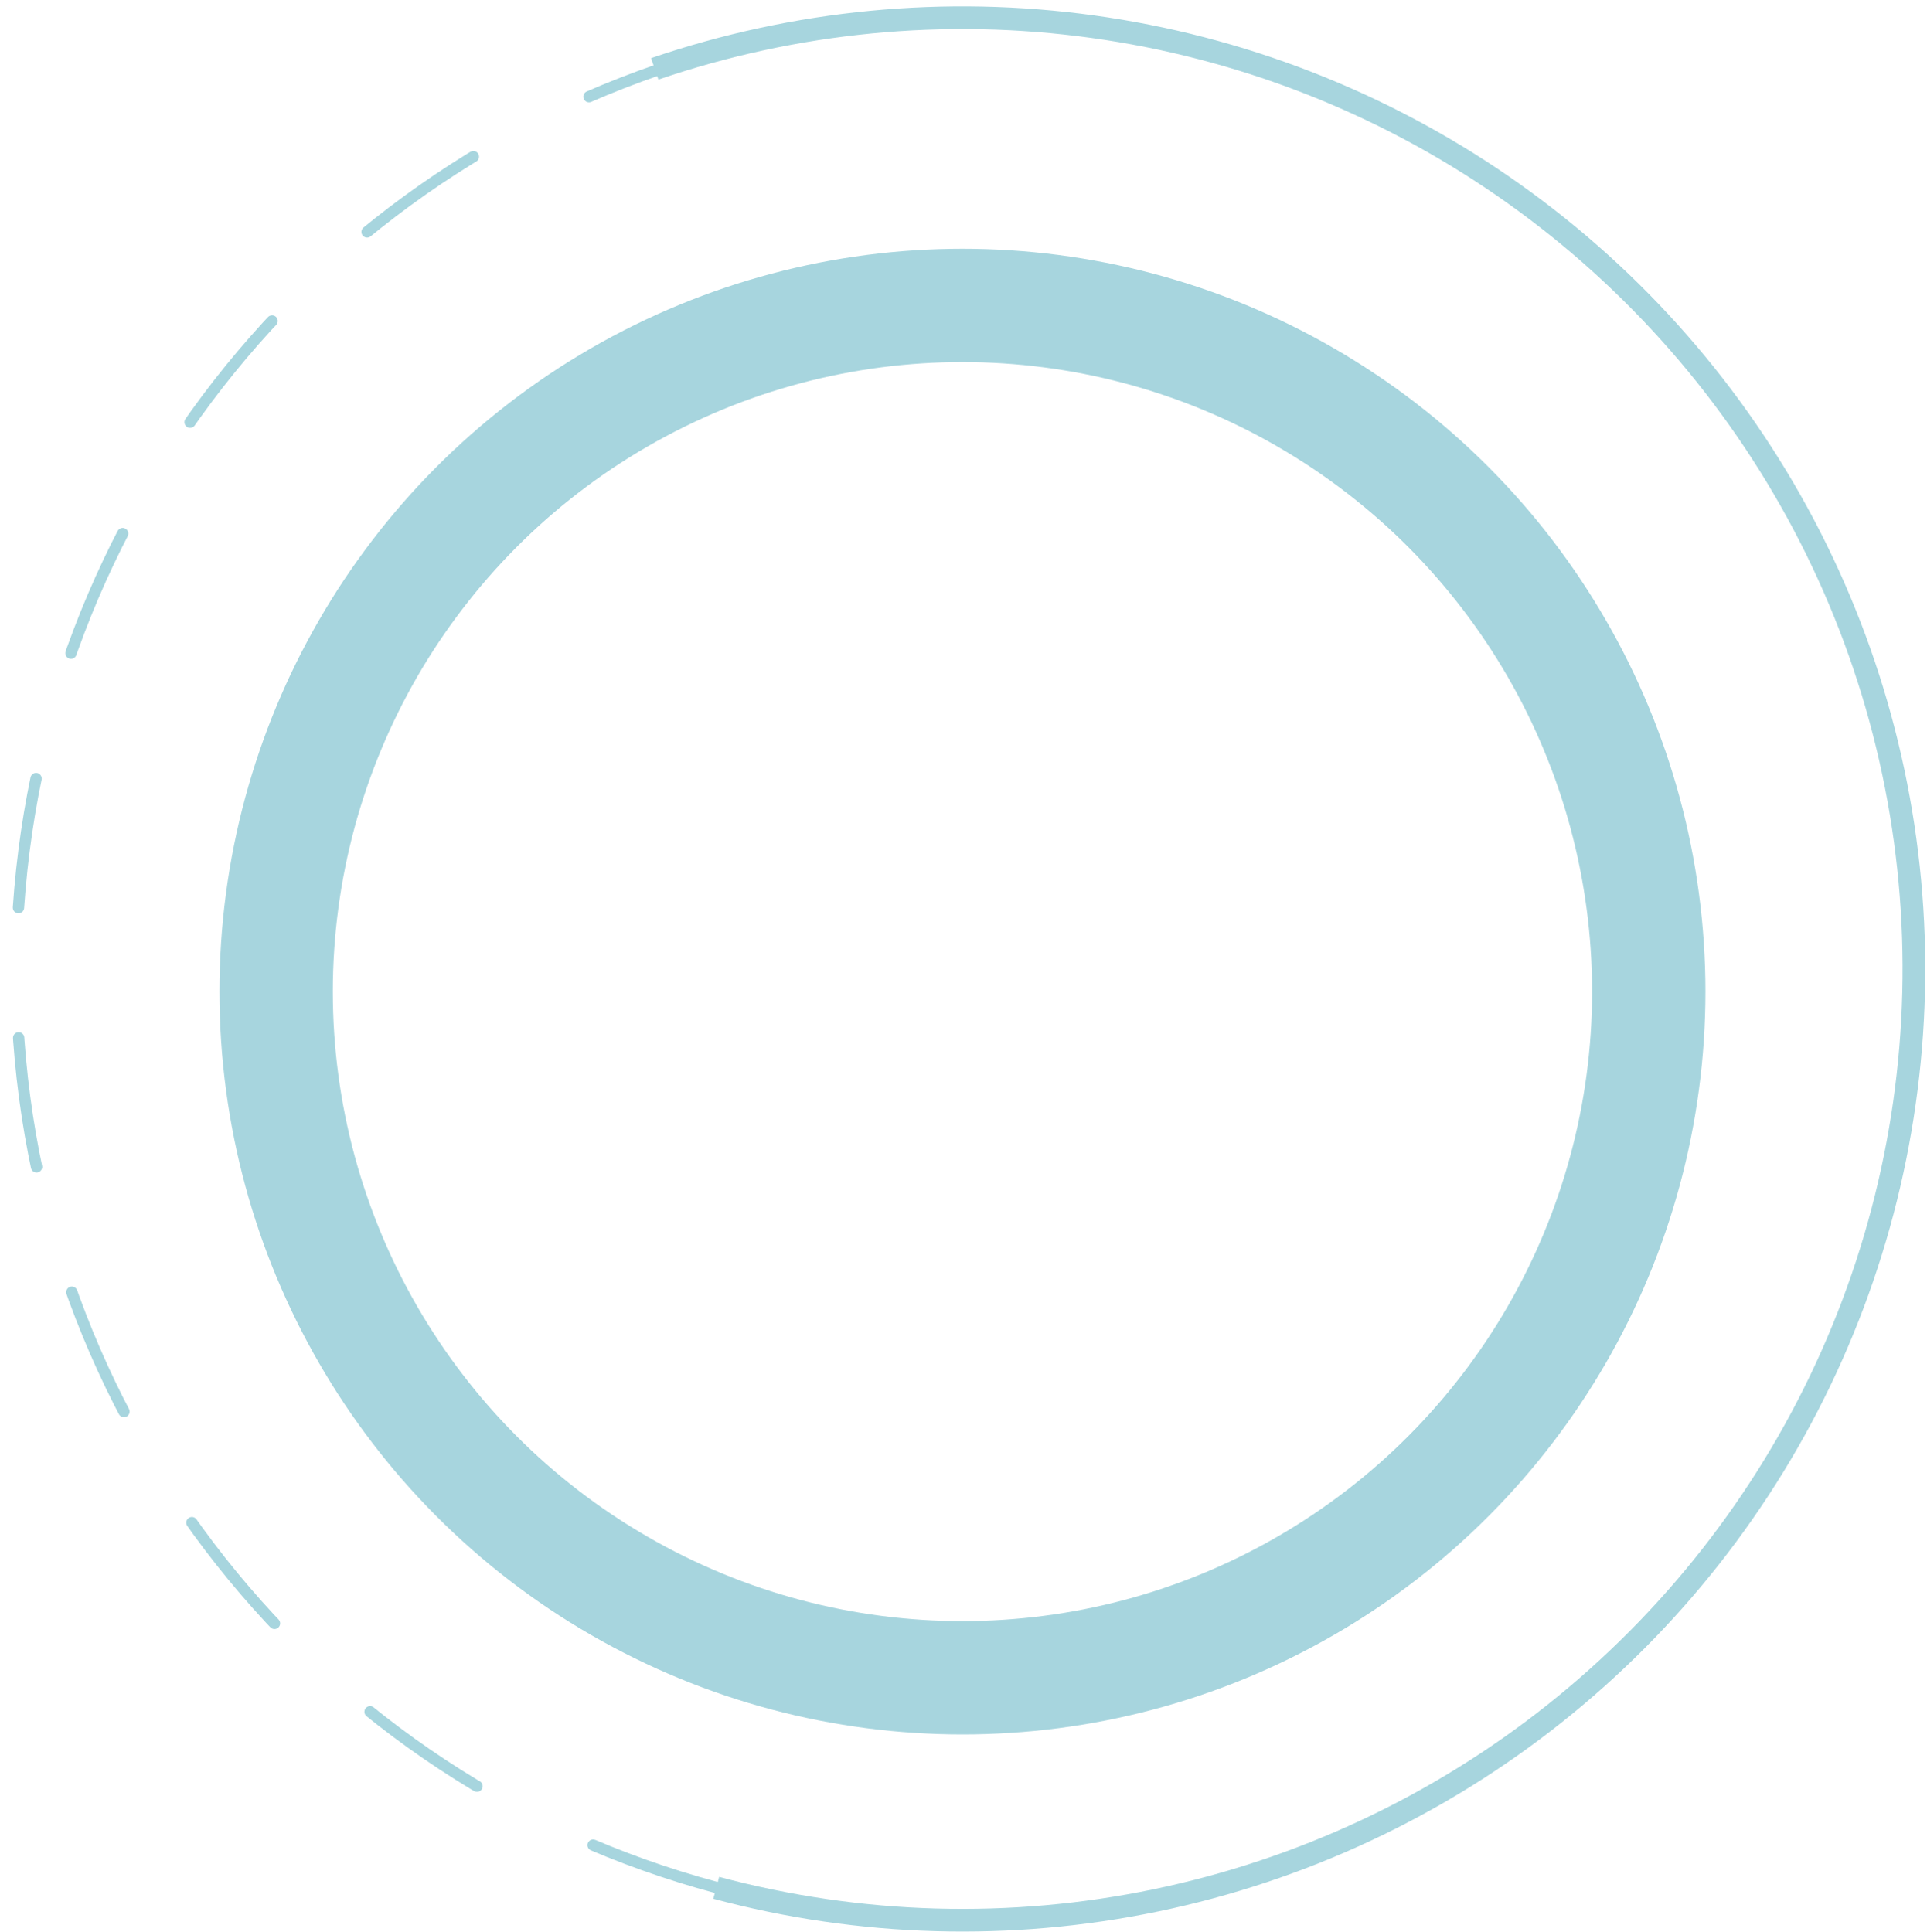 <svg class="stepCircle" width="340" height="341" viewBox="0 0 340 341" fill="none" xmlns="http://www.w3.org/2000/svg">
<g filter="url(#filter0_i_609_7779)">
<circle cx="169.815" cy="170.994" r="121.092" stroke="#A7D5DE" stroke-width="20"/>
</g>
<path d="M126.371 333.155C151.706 339.944 178.279 340.701 203.96 335.367C229.64 330.033 253.714 318.756 274.25 302.44C294.786 286.123 311.213 265.222 322.214 241.412C333.215 217.602 338.483 191.545 337.597 165.331C336.711 139.118 329.695 113.476 317.112 90.463C304.528 67.45 286.728 47.706 265.137 32.813C243.546 17.921 218.766 8.295 192.784 4.707C166.802 1.119 140.34 3.669 115.522 12.152" stroke="#A7D5DE" stroke-width="4"/>
<path d="M126.384 333.098C91.834 323.841 61.189 303.664 38.969 275.542C16.748 247.42 4.127 212.841 2.969 176.904C1.81 140.966 12.175 105.573 32.535 75.944C52.895 46.314 82.172 24.017 116.048 12.339" stroke="#A7D5DE" stroke-width="2" stroke-miterlimit="7.203" stroke-linecap="round" stroke-linejoin="round" stroke-dasharray="23 23"/>
<defs>
<filter id="filter0_i_609_7779" x="38.723" y="39.901" width="262.184" height="266.184" filterUnits="userSpaceOnUse" color-interpolation-filters="sRGB">
<feFlood flood-opacity="0" result="BackgroundImageFix"/>
<feBlend mode="normal" in="SourceGraphic" in2="BackgroundImageFix" result="shape"/>
<feColorMatrix in="SourceAlpha" type="matrix" values="0 0 0 0 0 0 0 0 0 0 0 0 0 0 0 0 0 0 127 0" result="hardAlpha"/>
<feOffset dy="4"/>
<feGaussianBlur stdDeviation="2"/>
<feComposite in2="hardAlpha" operator="arithmetic" k2="-1" k3="1"/>
<feColorMatrix type="matrix" values="0 0 0 0 0 0 0 0 0 0 0 0 0 0 0 0 0 0 0.25 0"/>
<feBlend mode="normal" in2="shape" result="effect1_innerShadow_609_7779"/>
</filter>
</defs>
<style>
.stepCircle {
    animation: 10s linear infinite wayStepCircle;
}

@keyframes wayStepCircle {
    0% {
        transform: rotate(0deg);
    }

    100% {
        transform: rotate(360deg);
    }

}
</style>
</svg>


